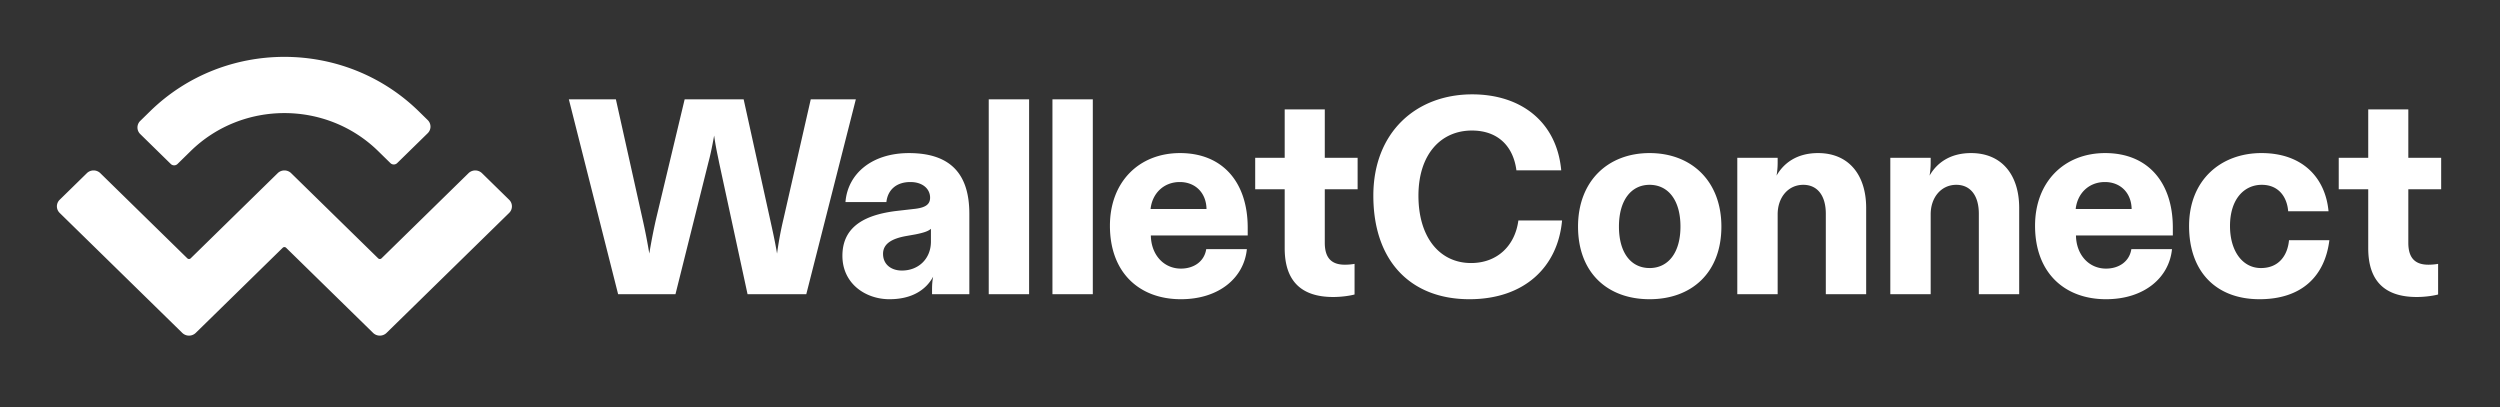 <svg width="178" height="29" viewBox="0 0 178 29" id="w3m-wc-logo"><rect x="0" y="0" width="178" height="29" fill="#333333" stroke="none"/><path d="M10.683 7.926c5.284-5.17 13.85-5.17 19.134 0l.636.623a.652.652 0 0 1 0 .936l-2.176 2.129a.343.343 0 0 1-.478 0l-.875-.857c-3.686-3.607-9.662-3.607-13.348 0l-.937.918a.343.343 0 0 1-.479 0l-2.175-2.13a.652.652 0 0 1 0-.936l.698-.683Zm23.633 4.403 1.935 1.895a.652.652 0 0 1 0 .936l-8.73 8.543a.687.687 0 0 1-.956 0L20.37 17.64a.172.172 0 0 0-.239 0l-6.195 6.063a.687.687 0 0 1-.957 0l-8.73-8.543a.652.652 0 0 1 0-.936l1.936-1.895a.687.687 0 0 1 .957 0l6.196 6.064a.172.172 0 0 0 .239 0l6.195-6.064a.687.687 0 0 1 .957 0l6.196 6.064a.172.172 0 0 0 .24 0l6.195-6.064a.687.687 0 0 1 .956 0ZM48.093 20.948l2.338-9.355c.139-.515.258-1.07.416-1.942.12.872.258 1.427.357 1.942l2.022 9.355h4.181l3.528-13.874h-3.21l-1.943 8.523a24.825 24.825 0 0 0-.456 2.457c-.158-.931-.317-1.625-.495-2.438l-1.883-8.542h-4.201l-2.042 8.542a41.204 41.204 0 0 0-.475 2.438 41.208 41.208 0 0 0-.476-2.438l-1.903-8.542h-3.349l3.508 13.874h4.083ZM63.33 21.304c1.585 0 2.596-.654 3.11-1.605-.059.297-.078.595-.078.892v.357h2.655V15.22c0-2.735-1.248-4.32-4.3-4.32-2.636 0-4.36 1.466-4.52 3.487h2.914c.1-.891.734-1.426 1.705-1.426.911 0 1.407.515 1.407 1.11 0 .435-.258.693-1.03.792l-1.388.159c-2.061.257-3.825 1.01-3.825 3.19 0 1.982 1.645 3.092 3.35 3.092Zm.891-2.041c-.773 0-1.348-.436-1.348-1.19 0-.733.655-1.09 1.645-1.268l.674-.119c.575-.118.892-.218 1.09-.396v.912c0 1.228-.892 2.06-2.06 2.06ZM70.398 7.074v13.874h2.874V7.074h-2.874ZM74.934 7.074v13.874h2.874V7.074h-2.874ZM84.08 21.304c2.735 0 4.5-1.546 4.697-3.567h-2.893c-.139.892-.892 1.387-1.804 1.387-1.228 0-2.12-.99-2.14-2.358h6.897v-.555c0-3.21-1.764-5.312-4.816-5.312-2.933 0-4.994 2.062-4.994 5.173 0 3.37 2.12 5.232 5.053 5.232Zm-2.16-6.421c.119-1.11.932-1.922 2.081-1.922 1.11 0 1.883.772 1.903 1.922H81.92ZM94.92 21.146c.633 0 1.248-.1 1.525-.179v-2.18c-.218.04-.475.06-.693.06-1.05 0-1.427-.595-1.427-1.566v-3.805h2.338v-2.24h-2.338V7.788H91.47v3.448H89.37v2.24h2.1v4.201c0 2.3 1.15 3.469 3.45 3.469ZM104.62 21.304c3.924 0 6.302-2.299 6.599-5.608h-3.111c-.238 1.803-1.506 3.032-3.369 3.032-2.2 0-3.746-1.784-3.746-4.796 0-2.953 1.605-4.638 3.805-4.638 1.883 0 2.953 1.15 3.171 2.834h3.191c-.317-3.448-2.854-5.41-6.342-5.41-3.984 0-7.036 2.695-7.036 7.214 0 4.677 2.676 7.372 6.838 7.372ZM117.449 21.304c2.993 0 5.114-1.882 5.114-5.172 0-3.23-2.121-5.233-5.114-5.233-2.972 0-5.093 2.002-5.093 5.233 0 3.29 2.101 5.172 5.093 5.172Zm0-2.22c-1.327 0-2.18-1.09-2.18-2.952 0-1.903.892-2.973 2.18-2.973 1.308 0 2.2 1.07 2.2 2.973 0 1.862-.872 2.953-2.2 2.953ZM126.569 20.948v-5.689c0-1.208.753-2.1 1.823-2.1 1.011 0 1.606.773 1.606 2.06v5.729h2.873v-6.144c0-2.339-1.229-3.905-3.428-3.905-1.526 0-2.458.734-2.953 1.606a5.31 5.31 0 0 0 .079-.892v-.377h-2.874v9.712h2.874ZM137.464 20.948v-5.689c0-1.208.753-2.1 1.823-2.1 1.011 0 1.606.773 1.606 2.06v5.729h2.873v-6.144c0-2.339-1.228-3.905-3.428-3.905-1.526 0-2.458.734-2.953 1.606a5.31 5.31 0 0 0 .079-.892v-.377h-2.874v9.712h2.874ZM149.949 21.304c2.735 0 4.499-1.546 4.697-3.567h-2.893c-.139.892-.892 1.387-1.804 1.387-1.228 0-2.12-.99-2.14-2.358h6.897v-.555c0-3.21-1.764-5.312-4.816-5.312-2.933 0-4.994 2.062-4.994 5.173 0 3.37 2.12 5.232 5.053 5.232Zm-2.16-6.421c.119-1.11.932-1.922 2.081-1.922 1.11 0 1.883.772 1.903 1.922h-3.984ZM160.876 21.304c3.013 0 4.658-1.645 4.975-4.201h-2.874c-.099 1.07-.713 1.982-2.001 1.982-1.309 0-2.2-1.21-2.2-2.993 0-1.942 1.03-2.933 2.259-2.933 1.209 0 1.803.872 1.883 1.882h2.873c-.218-2.358-1.823-4.142-4.776-4.142-2.874 0-5.153 1.903-5.153 5.193 0 3.25 1.923 5.212 5.014 5.212ZM172.067 21.146c.634 0 1.248-.1 1.526-.179v-2.18c-.218.04-.476.06-.694.06-1.05 0-1.427-.595-1.427-1.566v-3.805h2.339v-2.24h-2.339V7.788h-2.854v3.448h-2.1v2.24h2.1v4.201c0 2.3 1.15 3.469 3.449 3.469Z" fill="#fff"></path></svg>